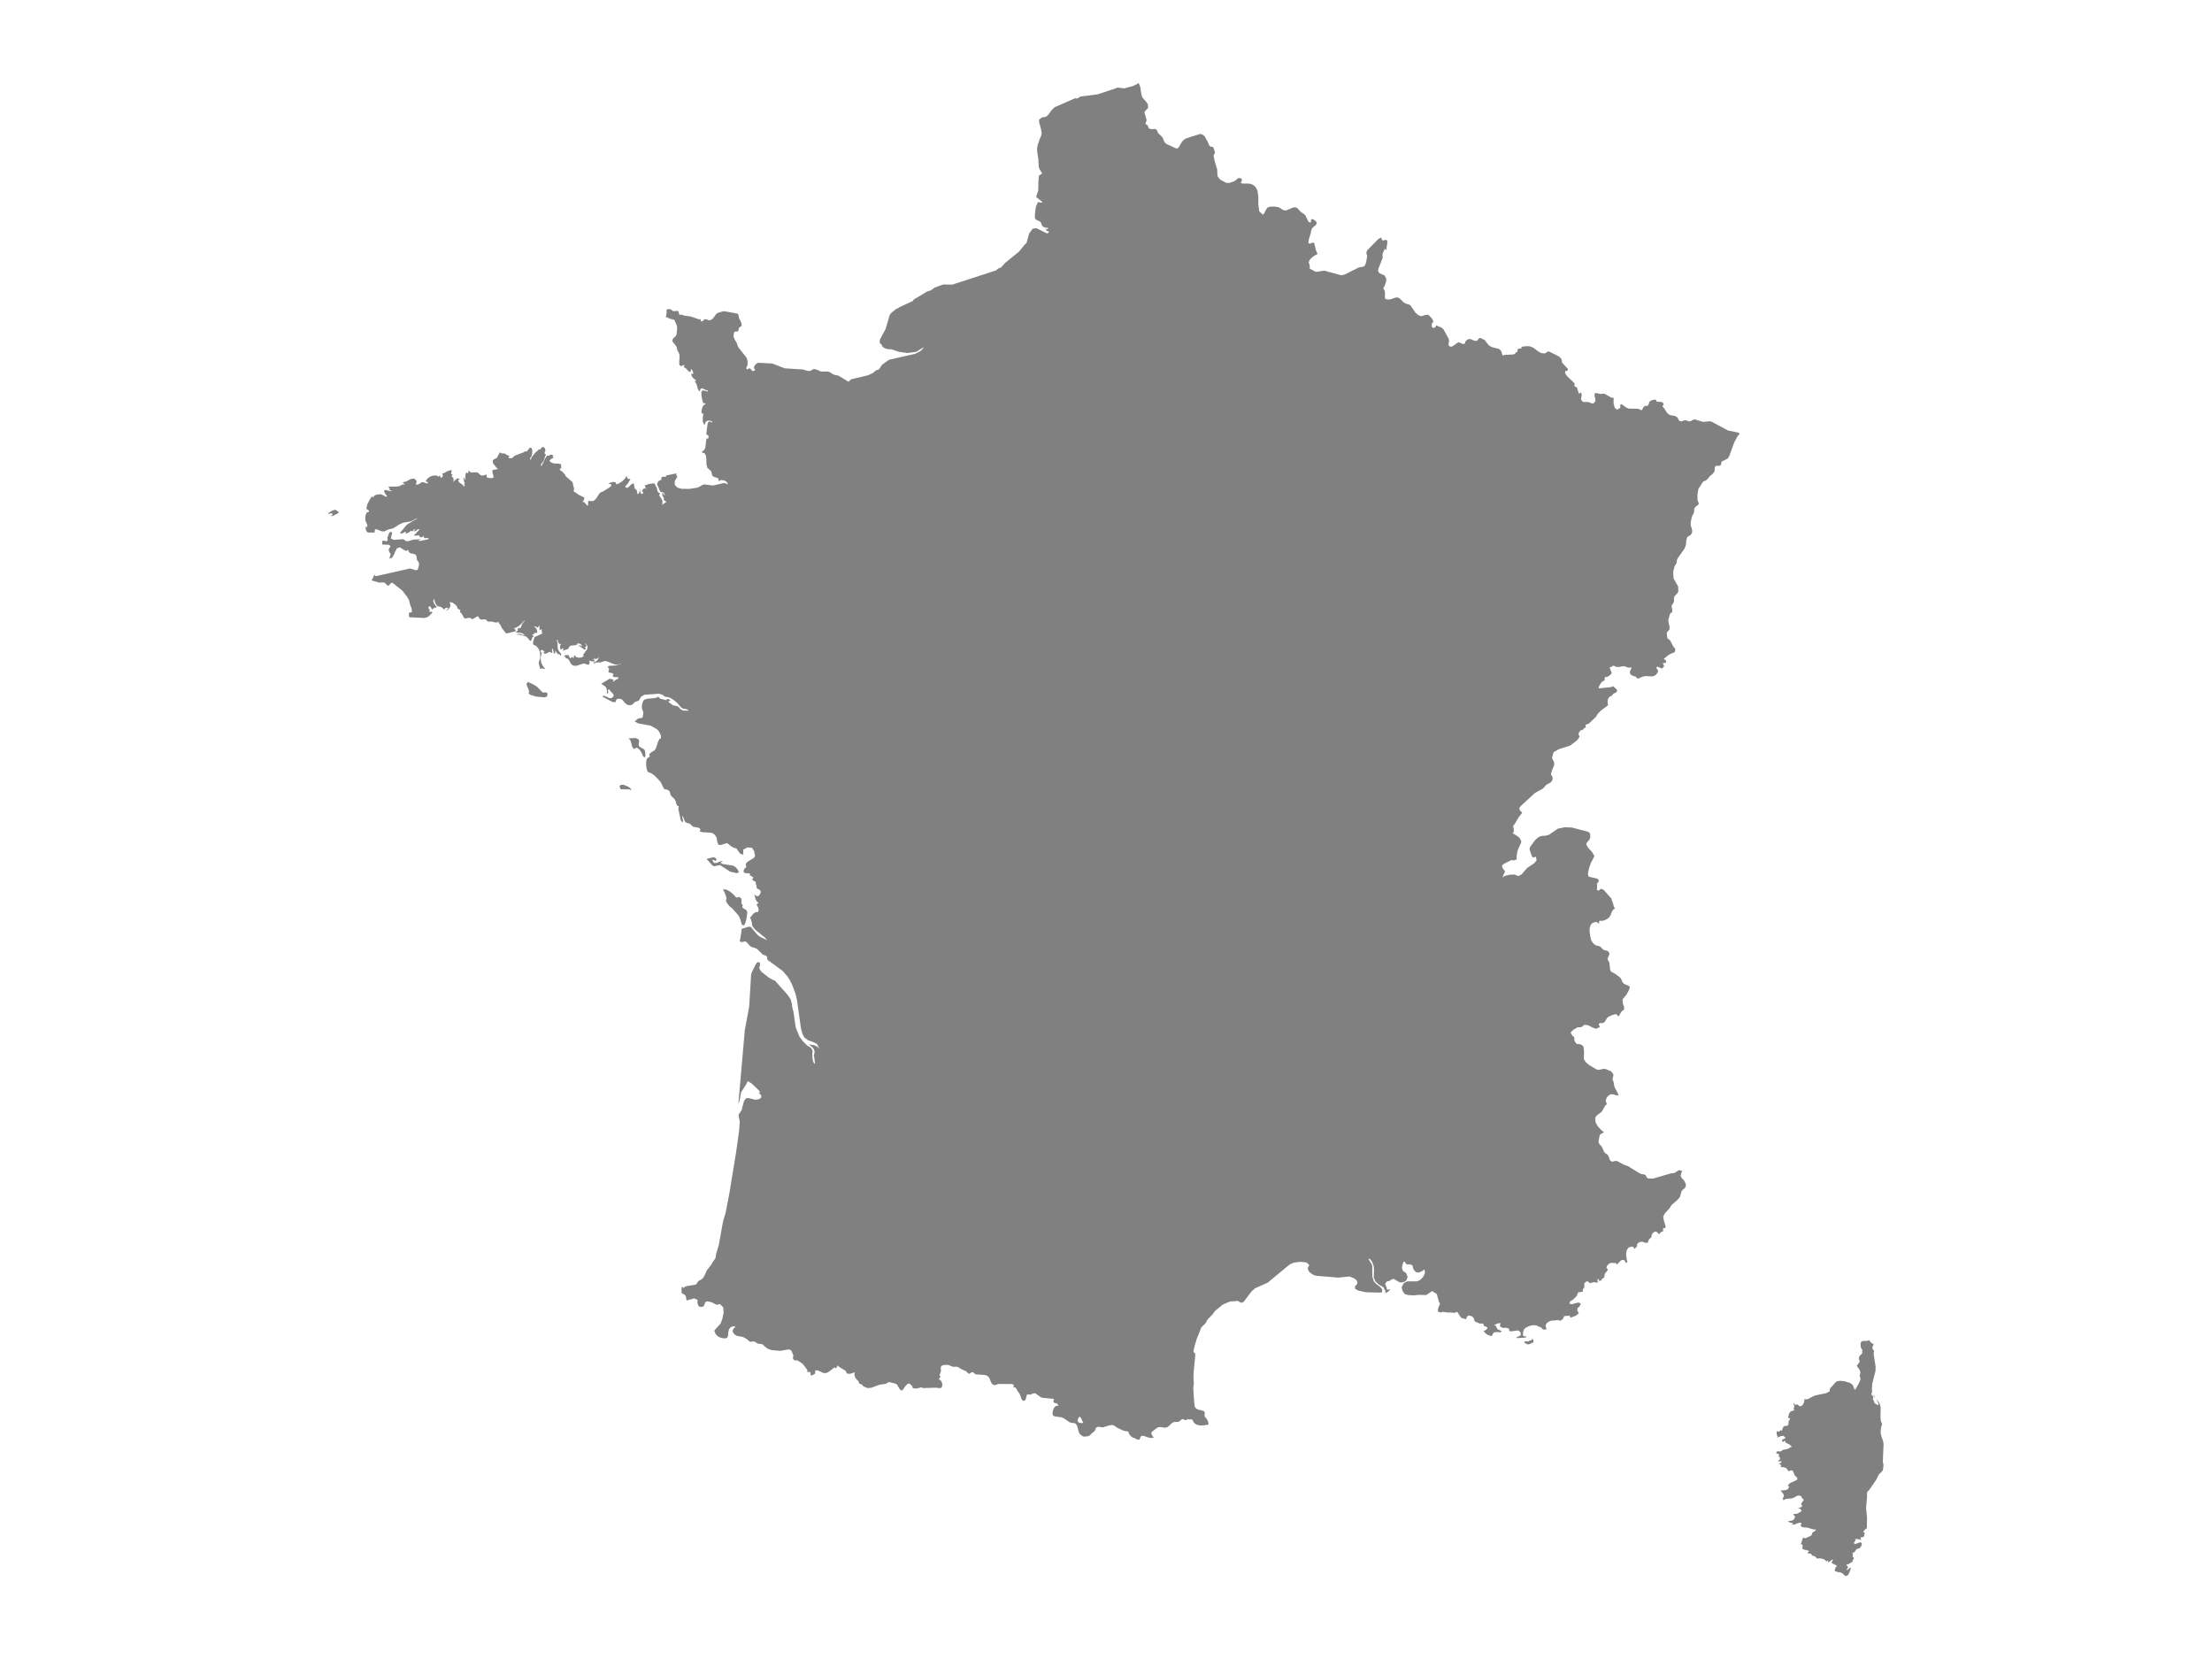 <ns0:svg xmlns:ns0="http://www.w3.org/2000/svg" version="1.1" x="0px" y="0px" viewBox="0 0 800 600" style="enable-background:new 0 0 800 600;" xml:space="preserve">
<ns0:style type="text/css">
	.st0{fill:#808080;}
	.st1{font-family:'Roboto-Regular';}
	.st2{font-size:14px;}
</ns0:style>
<ns0:g id="France">
	<ns0:path class="st0" d="M411.806,30l0.583,1.397l0.384,2.686l0.38,1.175l1.369,1.524l0.601,0.911l0.122,1.209l-0.225,0.365   l-0.883,0.885l-0.221,0.555l0.756,2.663l-0.044,0.395l-0.296,0.674l-0.04,0.279l0.122,0.207l0.463,0.238l0.174,0.197l0.328,0.767   l0.202,0.344l0.281,0.125l0.562,0.119l0.313,0.012l0.712-0.1l0.364,0.041l0.503,0.266l0.194,0.351l0.119,0.41l0.253,0.453   l1.425,1.367l0.217,0.4l0.514,1.223l0.202,0.372l0.708,0.597l3.063,1.407l0.174,0.08l0.597,0.128l0.506-0.39l1.152-2.003   l0.696-0.753l0.882-0.553l2.005-0.631l3.043-0.958l0.993,0.304l0.649,0.616l0.636,1.147l0.531,0.957l0.471,1.15l0.304,0.356   l0.538,0.075l0.514,0.169l0.305,0.559l0.435,1.439l-0.534,1.008l0.309,1.747l1.013,3.394l0.059,1.921l0.198,0.685l0.601,0.775   l0.503,0.398l1.674,0.874l0.668,0.19l0.93-0.112l1.677-0.613l0.519-0.401l0.38-0.383l0.391-0.258l0.546-0.043l0.55,0.168   l0.249,0.314l-0.059,0.485l-0.372,0.669l0.475,0.354l2.473,0.016l0.866,0.183l0.839,0.42l0.759,0.73l0.621,1.134l0.324,2.322   l0.004,2.801l0.336,2.452l1.346,1.264l0.15-0.387l0.055-0.034l0.063,0.055l0.174-0.12l0.103-0.18l0.166-0.499l0.688-1.174   l0.309-0.354l0.518-0.192l1.67-0.127l1.59,0.195l0.791,0.403l0.657,0.462l0.685,0.329l0.866-0.009l2.433-1.029l0.811-0.087   l0.744,0.357l1.27,1.413l0.815,0.474l0.791,0.71l1.049,2.256l0.704,0.331l0.281-0.278l-0.048-0.411l0.02-0.384l0.478-0.204   l0.345,0.124l0.514,0.325l0.475,0.418l0.234,0.39l-0.091,0.624l-0.376,0.433l-0.902,0.708l-0.407,0.584l-0.174,0.489l-0.206,1.088   l-0.736,2.396l-0.091,1.08l0.542,0.275l0.763-0.349l0.411-0.065l0.38,0.195l0.645,2.575l0.229,0.561l0.265,0.475l-0.012,0.391   l-0.918,0.459l-0.886,0.635l-0.701,0.656l-0.277,0.341l-0.194,0.447l-0.158,0.702l0.182,0.077l0.21,0.911l0.047,0.874l-0.277-0.026   l-0.027-0.002l2.144,1.159l0.514,0.148l0.568-0.083l2.36-0.342l5.744,1.582l0.285,0.078l1.136-0.2l5.337-2.654l1.595-0.256   l0.416-0.274l0.352-0.68l0.269-0.945l0.293-1.903l-0.04-0.41l-0.142-0.299l-0.091-0.358l0.103-0.589l0.221-0.469l4.083-4.147   l1.033-0.475l0.174,0.889l0.431,0.182l1.198-0.25l0.353,0.466l-0.052,1.046l-0.206,1.234l-0.087,1.045l-0.411-0.45l-0.233,0.055   l-0.72,1.587l-0.044,0.539l0.06,0.496l-0.036,0.638l-1.472,3.678l-0.166,0.95l0.511,0.833l1.812,0.747l0.597,1.094l0.068,0.774   l-0.099,0.513l-0.194,0.497l-0.206,0.728l-0.126,0.31l-0.34,0.399l-0.071,0.362l0.079,0.298l0.375,0.623l0.095,0.353l-0.008,2.22   l0.345,0.45l1.001,0.144l0.858-0.138l1.662-0.589l0.703-0.035l0.1-0.005l0.693,0.386l1.424,1.413l0.763,0.435l1.365,0.395   l0.455,0.438l1.63,2.369l0.57,0.554l0.696,0.52l0.882,0.26l1.729-0.483l0.827-0.021l0.799,0.795l0.74,0.911l0.265,0.886   l-0.174,0.214l-0.309,0.198l-0.119,0.837l0.091,0.543l0.186,0.232l0.637,0.125l0.273-0.085l0.201-0.299l0.162-0.324l0.142-0.158   l0.237,0.04l0.435,0.262l1.187,0.437l0.295,0.265l0.417,0.376l1.844,3.346l0.158,0.54l-0.008,0.616l-0.122,0.554l-0.04,0.527   l0.237,0.524l0.826,0.219l0.993-0.582l0.962-0.758l0.72-0.323l1.199,0.561l0.328,0.088l0.566-0.076l0.127-0.237l0.087-0.424   l0.455-0.625l0.954-0.487l0.862,0.198l0.823,0.409l0.827,0.143l0.475-0.208l0.494-0.655l0.412-0.219l0.411,0.061l0.839,0.519   l0.447,0.11l1.203,1.606l0.669,0.627l0.962,0.453l2.429,0.582l0.72,0.728l0.526,1.686l0.665-0.222l3.264-0.198l0.562-0.21   l0.372-0.566l0.463-0.176l0.087-0.316l-0.004-0.378l0.202-0.359l0.273-0.11l1.08-0.1l-0.25-0.542l2.2-0.243l1.088,0.116l1.049,0.42   l0.067,0.051l1.824,1.369l1.017,0.56l0.765,0.081l0.327,0.035l0.408-0.079l0.728-0.502l0.312-0.122l0.424,0.073l3.513,1.761   l0.657,0.636l0.237,0.489l0.103,0.487l0.008,0.328l-0.075,0.024l0.265,0.392l1.859,1.981l0.13,0.352l-0.166,0.474l-0.681,0.033   l-0.209,0.537l0.241,0.683l0.641,0.78l2.546,2.463l0.059,0.248l-0.079,0.595l0.044,0.236l0.206,0.161l0.53,0.191l0.162,0.169   l0.301,1.088l0.123,0.246l0.043,0.13l0.076,0.46l0.103,0.209l0.17-0.018l0.514-0.339l0.155-0.003l0.241,0.929l-0.194,0.742   l-0.107,0.717l0.491,0.82l0.452,0.194l1.705,0.015l1.492,0.554l0.487-0.112l0.66-0.88l-0.146-0.971l-0.289-0.948l0.222-0.814   l0.384-0.094l1.598,0.366l1.116-0.109l0.424,0.063l2.389,1.356l0.827,0.043l-0.02,2.066l0.443,1.606l0.843,0.665l1.175-0.743   l0.059-0.296l-0.122-0.306l-0.032-0.323l0.348-0.345l0.209,0.027l1.464,1.068l0.601,0.314l0.602,0.206l3.299,0.03l1.029,0.484   l0.242,0.036l0.225-0.232l0.404-0.825l0.242-0.293l0.34-0.118l0.783-0.1l0.289-0.136l0.194-0.324l0.277-0.85l0.178-0.29   l0.637-0.363l0.155-0.047l0.743-0.225l0.744,0.063l0.166,0.654l1.654,0.112l0.693,0.254l0.253,0.847l-0.285,0.184l-0.095,0.133   l-0.068,0.194l0.538,0.562l0.867,1.411l0.503,0.637l0.835,0.532l1.674,0.293l0.851,0.444l0.281,0.351l0.372,0.757l0.356,0.305   l0.382,0.087l0.148,0.034l0.459-0.118l0.447-0.193l0.483-0.103l0.424,0.072l0.811,0.29l0.368,0.055l0.467-0.121l0.898-0.492   l0.423-0.114l3.185,0.926l2.18-0.229l0.693,0.079l6.068,3.248l3.763,0.784l0.443,0.419l-0.016,0.018l-0.787,0.906l-1.195,2.27   l-1.737,4.796l-0.475,0.802l-0.234,0.201l-1.404,0.757l-0.337,0.015l-0.083,0.144l-0.178,0.171l-0.178,0.309l-0.083,0.547   l-0.083,0.321l-0.218,0.189l-0.293,0.102l-1.076,0.018l-0.435,0.144l-0.202,0.519l-0.047,1.106l-0.17,0.459l-0.412,0.552   l-0.506,0.494l-0.455,0.297l-1.049,1.259l-0.585,0.509l-0.633,0.206l-0.447,0.318l-1.615,2.529l-0.324,1.89l-0.004,2.012   l0.451,1.228v0.397l-0.957,0.758l-0.459,0.472l-0.198,0.524l-0.079,1.1l-0.194,0.561l-0.249,0.373l-0.265,0.547l-0.194,0.657   l-0.281,1.523l-0.044,0.757l0.123,0.694l0.249,0.735l0.194,0.769l-0.048,0.805l-0.526,0.846l-0.704,0.384l-0.617,0.507   l-0.265,1.209l-0.079,1.168l-0.242,0.974l-0.403,0.835l-2.421,3.4l-0.253,0.701l-0.076,0.828l-0.194,0.45l-0.261,0.347   l-0.277,0.513l-0.257,0.874l-0.242,1.119l0.119,2.364l1.654,2.923l0.083,1.785l-0.364,0.688l-1.021,1.085l-0.206,0.763l0.048,0.929   l-0.071,0.255l-0.242,0.573l-0.154,0.282l-0.253,0.246l-0.115,0.248l-0.043,0.239l0.019,0.145l0.032,0.144l-0.008,0.254   l0.198,1.061l-0.083,0.638l-0.519,0.284l-0.214,0.274l-0.546,1.847l-0.103,0.791l0.475,1.994l-0.019,0.93l-0.226,0.376   l-0.633,0.676l-0.135,0.341l0.107,1.224l0.122,0.613l0.15,0.261l0.566,0.297l0.518,0.725l0.863,1.729l0.229,0.287l0.246,0.214   l0.201,0.296l0.083,0.542l-0.091,0.204l-0.156,0.579l-0.021,0.008l-1.346,0.51l-0.918,0.513l-0.21,0.172l-1.46,1.2l0.091,0.038   l0.637,0.489l0.131-0.003l0.011,0.567l-0.166,0.324l-0.309,0.102l-0.396-0.085l-0.221,0.12l-0.052,0.179l0.083,0.228l0.273,0.385   l0.034,0.12l0.005,0.021l-0.004,0.148l-0.052,0.161l-0.067,0.095l-0.585,0.53l-0.495-0.074l-0.326-0.208l-0.173-0.111l-0.593-0.208   l-0.447,0.131l0.004,0.348l0.194,0.35l0.127,0.138l0.186,0.265l0.063,0.319l-0.122,0.53l-0.212,0.277l-0.544,0.714l-0.694,0.28   l-0.37,0.15l-1.593-0.068l-1.066-0.046l-1.013,0.214l-1.448,0.631l-0.257,0.053l-0.297-0.126l-0.154-0.204l-0.107-0.203   l-0.158-0.127l-1.123-0.354l-0.831-0.5l-0.217-0.924l0.696-1.607l-1.041,0.105l-0.439-0.071l-0.071-0.012l-0.498-0.288   l-0.902-0.189l-1.907,0.334l-0.993-0.145l-0.348-0.268l-0.348-0.089l-0.344,0.089l-0.34,0.268l-0.713,0.218l0.095,0.631   l0.396,0.783l0.186,0.674l-0.288,0.477l-0.57,0.487l-0.621,0.36l-1.005,0.225l-0.06,1.067l-0.985,0.582l-0.566,0.743l-0.475,0.883   l-0.19,0.723l4.554-0.45l0.704-0.34l0.57,0.466l0.574,0.523l0.399,0.574l-0.296,0.62l-0.36,0.231l-0.391,0.108l-0.4,0.235   l-0.558,0.757l-0.206,0.082l-0.349,0.044l-0.72,0.744l-0.245,1.158l0.155,1.399l-2.599,1.912l-1.112,1.149l-0.728,1.204   l-0.084,0.079l-2.423,2.249l-1.147,0.401l0.048,0.962l-0.55,0.285l-0.142,0.099l-0.142,0.357l-0.962,0.346l-0.36,0.356   l-0.514,0.893l0.459,1.042l-0.875,1.267l-2.554,1.951l-4.118,1.299l-1.856,1.078l-0.57,1.967l0.158,0.507l0.511,0.975l0.122,0.62   l-0.063,0.775l-0.14,0.35l-0.074,0.185l-0.265,0.481l-0.602,1.82l-0.055,0.271l0.107,0.315l0.202,0.274l0.285,0.315l0.016,0.943   l-0.147,0.463l-0.432,0.543l-0.403,0.302l-1.27,0.676l-1.009,1.141l-0.38,0.321l-2.742,1.51L550,291.511l-0.514,0.676l0.119,0.734   l0.926,1.038l-1.353,1.714l-1.334,2.293l-0.435,0.471l-0.15,0.338v0.285l0.083,0.261l0.091,0.229l0.027,0.171v0.424l0.079,0.376   l-0.071,0.366l-0.439,0.422l0.183,0.113l1.882,1.159l0.562,0.608l0.467,0.84l0.052,0.613l-0.681,1.529l-0.557,1.25l-0.127,0.433   l-0.273,1.568l-0.02,0.598l0.036,0.512l-0.166,0.369l-0.843,0.263l-0.221,0.026l-0.23-0.029l-0.301-0.097l-0.071-0.006   l-0.063,0.006l-0.063,0.02l-2.295,1.127l-0.934,0.595l-0.142,0.666l0.4,0.758l0.676,0.851l-0.119,0.474l-0.293,0.557l-0.51,1.199   l0.921-0.551l1.737-0.414l1.745-0.068l1.302,0.582l1.242-0.64l1.954-2.294l2.449-1.626l0.989-1.05l-0.198-1.276l-0.269-0.117   l-0.641,0.295l-0.4-0.209l-0.162-0.234l-0.368-0.916l-0.02-0.223l-0.352-0.942l-0.158-0.553l0.206-0.757l0.807-1.1l1.092-1.447   l1.242-1.08l1.179-0.383l1.258-0.058l1.242-0.319l3.264-2.244l2.453-0.488l2.552,0.082l5.703,1.48l0.576,0.286l0.357,0.552   l0.04,0.508l0.043,0.545l-0.273,0.929l-1.008,1.187l-0.206,0.641l0.732,1.266l1.357,1.445l0.87,1.503l-1.357,2.646l-0.665,1.98   l-0.352,1.894l0.332,0.928l3.046,0.674l0.585,0.568l-0.04,0.422l-0.269,0.422l-0.309,0.377l-0.174,0.285l0.107-0.054l0.067,0.547   l0.012,0.576l-0.055,0.054l0.016,0.427l-0.079,0.231l0.024,0.171l0.336,0.256l0.364,0.051l0.293-0.222l0.273-0.282l0.32-0.131   l0.871,0.385l2.592,2.935l0.186,0.125l0.139,0.587l0.439,1.144l0.269,1.007l0.206,0.554l0.265,0.444l-0.55,0.262l-0.403,0.506   l-0.308,0.662l-0.241,0.742l-0.523,0.881l-0.771,0.657l-0.867,0.443l-0.815,0.241l-0.946-0.008l-0.265,0.04l-0.028,0.282   l-0.04,0.38l-0.04,0.247l-0.238,0.076l-0.225-0.361l-0.252-0.152l-0.331-0.133l-1.039,0.315l-0.59,0.355l-0.487,0.809l-0.206,0.902   l-0.027,0.979l0.103,0.981l0.431,2.273l0.772,1.167l1.033,0.774l1.001,0.204l0.511,0.192l0.87,0.866l0.511,0.391l1.242,0.317   l0.47,0.331l0.234,0.814l-0.091,0.311l-0.439,0.962l-0.103,0.455l0.075,0.441l0.419,0.645l0.15,0.407l0.21,2.26l0.289,0.794   l1.749,0.982l1.666,1.262l0.128,0.204l0.247,0.393l0.265,0.68l0.309,0.612l0.51,0.389l1.638,0.719l0.296,0.228l-0.04,0.679   l-0.34,0.831l-0.791,1.425l-1.239,1.483l-0.198,0.321l0.194,1.578l0.411,1.091v0.854l-1.041,0.877l-0.728,1.334l-0.257,0.264   l-0.202-0.073l-0.479-0.584l-0.304-0.132l-1.349,0.374l-1.369,0.626l-0.495,0.474l-0.665,1.168l-0.562,0.511l-0.348,0.084   l-0.894,0.012l-0.301,0.134l-0.202,0.46l0.178,0.295l0.222,0.25l-0.075,0.337l-1.246,0.603l-1.377-0.488l-1.404-0.763l-1.341-0.228   l-0.288,0.149l-0.689,0.536l-0.332,0.19l-0.3,0.051l-0.692-0.025l-0.34,0.061l-1.327,0.766l-0.127,0.107l-0.565,0.476l-0.455,0.614   l0.673,1.031l0.623,0.54l0.06,0.381l-0.044,0.434l0.103,0.491l0.459,0.798l0.403,0.347l1.341,0.126l1.005,0.733l0.246,1.553   l-0.075,3.027l0.669,1.131l1.254,1.089l2.639,1.543l0.724,0.184l1.887-0.38l0.665,0.056l1.919,0.792l0.688,0.756l0.158,0.271   l0.083,0.318l-0.012,0.164l-0.036,0.145l0.004,0.259l-0.071,0.039l-0.19,0.85l-0.028,0.07l0.435,1.167l0.206,1.332l0.147,0.46   l1.163,2.208l0.221,0.701l-0.685,0.014l-1.38-0.412l-0.704,0.005l-0.879,0.484l-0.704,0.87l-0.273,1.093l0.431,1.142l-0.534,0.404   l-1.313,2.286l-1.951,1.502l-0.408,0.722l0.119,1.67l0.859,1.503l1.163,1.231l1.001,0.839l-1.286,0.712l-0.269,0.463l-0.321,1.672   l-0.095,0.321l-0.008,0.271l0.142,0.492l0.158,0.243l0.843,0.993l0.301,0.525l0.451,1.086l0.214,0.404l0.345,0.362l0.759,0.55   l0.352,0.414l0.242,0.525l0.127,0.5l0.174,0.467l0.36,0.411l0.51,0.21l0.455-0.075l0.459-0.155l0.514-0.044l0.482,0.141   l2.251,1.204l1.535,0.563l4.071,2.518l0.72,0.306l0.997,0.168l0.503,0.196l0.265,0.389l0.206,0.444l0.36,0.352l0.368,0.086   l1.539,0.038l6.659-1.927l1.104-0.088l1.574-1.034l1.183,0.215l-0.526,1.735l0.467,0.992l0.847,0.851l0.449,0.97l0.152,0.327   l-0.075,0.923l-0.427,0.573l-0.554,0.427l-0.419,0.473l-0.245,0.649l-0.316,1.194l-0.296,0.613l-0.855,0.954l-1.979,1.676   l-0.771,1.239l-1.658,1.835l-0.598,1.101l0.186,1.343l0.749,2.546l-0.505,0.358l-0.162,0.004l-0.159-0.024l-0.165,0.071   l-0.025,0.194l0.059,0.673l-0.034,0.186l-0.306,0.155l-0.221-0.021l-0.318,0.265l-0.321,0.385l-0.326,0.343l-0.429-0.641   l-0.738-0.427l-0.744,0.298l-0.57,0.639l-0.206,0.62l-0.058,0.604l-0.481,0.373l-0.417,0.416l-0.162,0.504l-0.288,0.629   l-0.441,0.062l-0.693-0.129l-0.791-0.298l-0.879,0.089l-0.598,0.358l-0.504,0.565l0.127,0.567l-0.689,0.783l-0.384,0.228   l-0.273-0.664l-0.728-0.169l-0.5,0.214l-0.497,0.068l-0.283,0.493l-0.293,0.226l-0.134,0.387l-0.264,1.482l0.227,1.428l0.019,0.278   l0.14,0.586l0.102,0.446l-0.513,0.33l-0.481-0.886l-0.33-0.198l-0.608-0.02l-0.665,0.416l-0.495,0.577l-0.499,0.408l-0.301,0.311   l-0.251-0.614l-0.619,0.042l-0.79-0.096l-0.698,0.104l-0.517,0.361l-0.646,0.679l-0.165,0.781l0.332,0.242l-0.022,0.026   l0.184,0.147l0.019,0.238l-1.118,1.442l-0.181,1.253l-0.847,0.581l-0.162,0.547l-0.878,0.081l-0.054-0.314l-0.119-0.179   l-0.138-0.206l-0.19,0.168l-0.072,0.393l0.155,0.678l-0.515,0.173l-0.453-0.17l-0.612-0.014l-1.371,0.392l-0.386-0.517   l-0.608-0.223l-0.405,0.252l-0.587,0.53l0.064,1.358l-0.576,0.8l0.002,0.858l-0.915,0.117l-0.741,0.105l-0.327,0.694l-0.181,0.572   l-0.355,0.39l-1.049,1l-1.048,0.626l-0.243,0.795l0.795,0.242l2.323-0.626l0.805,0.17l0.178,0.395l-0.483,0.915l-0.652,0.447   l-0.113,0.959l0.251,0.404l0.299,0.634l-0.742,0.585l-0.766,0.45l-0.43,0.103l-0.738,0.34l-0.399-0.083l-0.153-0.256l-0.084-0.413   l-0.459,0.176l-0.672-0.004l-0.911,0.118l-0.134,0.507l-0.372,0.629l-0.805,0.503l-1.015-0.267l-1.066,0.176l-1.122,0.02   l-0.778,0.284l-0.885,0.57l-0.477,0.915l0.145,0.688l0.21,0.77l-1.267,0.004l-0.512-0.48l-0.122-0.224l-0.746-0.274l-0.989-0.485   l-1.03-0.116l-1.293,0.227l-1.014,0.408l-0.556,0.31l-0.602,0.537l-0.374,1.082l-0.015,1.25l0.711,0.303l0.539-0.164l-0.204,0.499   l-0.981,0.113l-2.173,0.131l-0.351-0.188l0.556-0.31l0.621-0.229l0.491-0.393l-0.114-0.981l-0.744-0.679l-0.678,0.074l-1.815,0.246   l-0.671,0.001l-0.401-1.088l-0.949-0.178l-1.266,0.009l-0.94-0.599l0.094-0.307l0.065-0.506l0.103-0.258l-0.629-0.018l-0.61,0.16   l-1.115,0.57l0.645,0.262l0.55,1.165l0.637,0.294l0.924,0.399l-0.425,0.475l-0.884-0.096l-1.12,0.027l-0.483,0.18l-0.717,1.256   l-1.441-0.452l-1.1-0.863l-0.32-0.481l0.805-0.512l0.582-0.535l-0.254-0.4l-0.417-0.268l-0.657-0.144l-0.098-0.458l-0.18-0.392   l-0.597-0.061l-0.748-0.004l-1.711-0.777l-0.33-1.153l-0.527-0.579l-0.716-0.299l-0.804-0.086l-0.433,0.551l-0.401,0.856   l-0.925-0.396l-0.595-0.061l-0.526-0.652l-0.449-0.645l-0.36-0.71l-0.493-0.275l-0.406,0.257l-0.389,0.109l-1.697-0.15   l-0.769,0.046l-1.157-0.192l-0.544-0.055l-0.955,0.235l-0.894-0.422l0.138-0.929l0.122-0.537l0.271-0.534l0.318-0.864l-0.452-0.522   l-0.052-0.617l-0.159-0.308l-0.495-1.913l-1.711-1.115l-2.139,1.444l-2.873-0.067l-1.457,0.187l-2.312-0.119l-1.178-0.393   l-0.769-1.181l-0.32-1.248l0.787-1.459l1.187-0.671h3.408l1.059-0.328l0.729-0.592l0.791-0.965l0.489-1.184l-0.134-1.25   l-1.119,0.741l-1.075,0.393l-0.978-0.174l-0.825-0.96l-0.265-0.812l-0.025-0.451l-0.197-0.271l-0.794-0.27l-0.29-0.039   l-0.907,0.039l-0.159-0.174l-0.545-0.755l-0.237-0.15l-0.262,0.337l-0.246,0.71l-0.187,0.722l-0.065,0.393l0.205,0.998l0.346,0.436   l0.464,0.257l0.554,0.468l0.458,1.322l-0.427,1.18l-0.901,0.648l-1.115,0.12l-0.589-0.124l-2.09-1.216l-0.969,0.448l-0.405,0.331   l-0.935,0.206l-0.374,0.328l-0.311,0.727l0.181,0.276l0.379,0.963l0.102,0.673l1.281-0.097l-0.912,0.852l-0.82,0.473l-0.189-0.903   l-0.673-1.214l-1.588-0.903l-1.299-1.224l-0.589-1.39l0.096-3.095l-0.096-0.902l-0.24-0.793l-0.396-0.914l-0.533-0.778l-0.663-0.4   v0.327l1.14,1.822l0.168,0.554v3.783l0.527,1.774l1.041,1.087l1.162,0.836l0.879,0.995l-0.105,1.095l-1.112,0.06l-4.798-0.122   l-2.815-0.65l-0.998-0.59l-0.029-0.887l0.772-0.859l0.09-0.666l-0.324-0.694l-0.934-0.696l-1.614-0.661l-3.966,0.425l-7.791-0.641   l-0.928-0.204l-0.816-0.408l-1.053-0.82l-0.598-1.237l0.598-1.177l-0.062-0.183l-0.991-0.825l-2.215-0.226l-2.165,0.279   l-1.452,0.576l-0.523,0.391l-7.632,6.314l-4.508,1.998l-1.243,1.054l-2.922,3.884l-0.804,0.355l-1.529-0.76l-0.919,0.173   l-1.645,0.082l-2.592,1.095l-2.81,2.294l-0.642,0.797l-0.252,0.474l-0.523,0.451l-0.436,0.523l-0.657,0.6l-0.489,0.673   l-0.439,0.899l-0.707,0.747l-0.841,0.772l-0.377,0.971l-0.311,0.797l-0.384,0.973l-0.598,1.419l-0.274,0.971l-0.274,0.82   l-0.38,1.493l-0.274,1.119l0.109,0.521l0.492,0.298l0.053,1.044l-0.327,3.129l-0.271,2.977l-0.056,2.081l0.165,1.338l-0.218,2.156   l0.162,2.819l0.165,2.152l0.218,1.705l0.545,0.666l0.819,0.369l1.038,0.225l0.872,0.296l0.327,0.518v0.593l-0.109,0.592   l0.275,0.517l0.383,0.37l0.598,0.963l0.218,1.11l-0.022,0.187l-1.652,0.287l-1.001,0.049l-0.977-0.113l-0.788-0.251l-0.459-0.292   l-0.372-0.396l-0.301-0.485l-0.245-0.573l-0.253-0.072l-1.12-0.029l-0.408-0.088l-0.652,0.432l-1.238-0.479l-1.258,0.984   l-0.641,0.108l-0.657-0.023l-0.617,0.066l-0.613,0.366l-1.155,1.128l-0.613,0.391l-0.799,0.127l-1.5-0.232l-0.783,0.059   l-0.676,0.348l-1.615,1.281l-0.304,0.447l0.348,0.99l0.475,0.537l0.016,0.225l-1.025,0.058l-0.842-0.159l-1.761-0.605l-0.74,0.02   l-0.296,0.273l-0.321,0.839l-0.257,0.253l-0.4,0.012l-0.427-0.144l-0.775-0.442l-0.708-0.189l-0.739-0.587l-0.601-0.807   l-0.281-0.837l-0.609-0.03l-1.191-0.262l-2.227-1.051l-0.46-0.382l-1.068-0.604l-1.203,0.13l-2.366,0.743l-1.808-0.229   l-0.609,0.291l-0.182,0.27l-0.289,0.765l-0.182,0.301l-0.914,0.703l-0.645,0.692l-0.443,0.288l-0.629,0.161l-0.997,0.113   l-0.518-0.083l-0.471-0.304l-0.752-0.657l-0.364-0.8l-0.503-1.94l-0.522-0.871l-0.593-0.263l-0.716-0.04l-0.898-0.211l-2.148-1.476   l-0.803-0.337l-2.377-0.329l-0.704-0.294l0.019-0.159l-0.027-0.13l-0.075-0.106l-0.115-0.075l0.139-1.296l0.424-1.079l0.7-0.682   l0.962-0.09l-0.153-0.222l-0.322-0.47l-0.89-0.276l-0.617-0.393l0.332-1.056l-4.352-0.43l-0.419-0.197l-2.077-1.428l-0.586,0.043   l-1.124,0.432l-1.21-0.063l-0.59,2.05l-0.847,0.346l-0.554-0.725l-0.645-1.784l-0.736-1.021l-0.677-1.223l-0.321-0.174l-0.36-0.02   l-0.194-0.208l0.166-0.741l-0.898-0.245l-4.716-0.015l-1.278,0.415l-0.423-0.054l-0.657-0.482l-0.392-0.718l-0.288-0.808   l-0.376-0.749l-0.677-0.61l-0.799-0.25l-3.264-0.222l-0.293-0.177l-0.633-0.52l-0.324-0.125l-0.392,0.128l-0.36,0.294l-0.364,0.191   l-0.411-0.172l-0.609-0.608l-0.332-0.256l-1.136-0.445l-1.654-0.984l-0.657-0.116l-0.744,0.073l-0.669-0.147l-1.321-0.523   l-0.673-0.068l-1.049,0.077l-0.882,0.349l-0.182,0.75l0.083,1.115l-0.538,1.461l0.423,0.589l-0.285,0.225l-0.142,0.221   l-0.233,0.524l0.542,0.195l0.459,0.581l0.261,0.789l-0.04,0.839l-0.076,0.128l-0.256,0.428l-0.502,0.183l-1.357-0.183l-4.772,0.14   l-0.635-0.268l-1.46,0.387l-0.747,0.04l-0.766-0.15l-0.187-0.18l-0.027-0.214l0.013-0.217l-0.084-0.17l-1.058-0.906l-0.694,0.25   l-0.679,0.685l-1.074,1.523l-0.569,0.083l-0.596-0.713l-0.821-1.458l-0.611-0.304l-2.038-0.534l-0.621,0.097l-0.718,0.489   l-2.348,0.351l-2.954,1.091l-1.325,0.124l-1.511-0.601l-0.222-0.23l-0.178-0.262l-0.264-0.237l-0.488-0.14l-0.404-0.182   l-0.107-0.337l-0.049-0.368l-0.234-0.288l-0.631-0.522l-0.462-0.772l-0.223-0.901l0.085-0.906l-0.689,0.293l-1.108,0.306   l-1.026-0.122l-0.455-0.971l-2.225-1.356l-0.087-0.053l-0.588-0.557l-0.209,0.518l-0.265,0.397l-0.299,0.116l-0.332-0.34   l-1.84,1.458l-0.926,0.556l-1.169,0.091l-2.065-0.969l-0.976-0.027l-0.067,1.241l-0.337,0.115l-0.641,0.442l-0.301,0.047   l-0.37-0.245l0.006-0.311l0.054-0.338l-0.222-0.315l-0.168-0.052h-0.621l-0.253-0.117l0.008-0.195l0.073-0.226l-0.055-0.223   l-1.486-2.002l-0.681-0.572l-1.313-0.819l-0.388-0.065l-0.374,0.055l-0.376-0.047l-0.389-0.38l-0.214-0.477l0.041-0.281l0.128-0.24   l0.02-0.366l-0.158-0.409l-0.56-1.452l-1.025-0.354l-2.951,0.534l-3.051-0.253l-1.464-0.478l-1.334-1.004l-0.467-0.548   l-0.635-0.184l-1.325-0.166l-0.287-0.241l-0.633-0.405l-0.332-0.131l-1.436,0.133l-1.248-1.024l-1.316-0.732l-2.22-0.396   l-0.72-0.439l-0.647-0.749l-0.172-0.701l0.31-0.687l0.801-0.692l-0.864-0.23l-0.859,0.326l-0.659,0.748l-0.265,1.05l-0.092,1.373   l-0.327,0.708l-0.651,0.215l-1.049-0.089l-0.937-0.252l-0.847-0.49l-0.694-0.789l-0.481-1.136l0.315-0.443l1.576-1.705l0.485-0.655   l0.584-1.659l0.416-2.092l-0.147-1.922l-1.1-1.14l-0.459-0.005l-0.423,0.152l-0.425,0.075l-1.596-0.84l-1.191-0.357l-0.759-0.027   l-0.572,0.349l-0.303,0.898l-0.217,0.461l-0.418,0.242l-0.483,0.062l-0.413-0.062l-0.467-0.216l-0.19-0.24l-0.279-0.899   l-0.063-0.461l0.107-0.321l0.005-0.248l-0.377-0.272l-0.726-0.348l-0.351-0.041l-0.777,0.332l-0.823,0.11l-0.449,0.222   l-0.413,0.069l-0.091-0.2l-0.103-0.226l-0.128-1.024l-0.477-0.651l-1.098-0.537l-0.01-0.642l0.027-1.109l0.091-0.613l0.103,0.075   l0.024,0.017l0.584,0.427l0.288-0.393l0.702-0.296l3.392-0.551l0.888-1.27l0.855-0.463l0.716-0.525l0.334-0.455l0.829-1.635   l0.165-0.592l0.335-0.421l1.506-1.968l0.293-0.606l1.128-1.582l0.262-1.663l0.922-3.011l1.57-8.686l0.91-3.039l1.342-6.891   l2.47-15.102l1.05-7.511l0.262-3.331l-0.094-0.789l-0.327-1.521l0.04-0.456l1.013-1.478l0.149-0.341l0.103-0.65l0.685-2.469   l0.757-0.946l0.96-0.038l2.344,0.583l1.347-0.204l0.776-0.554l0.012-0.82l-0.947-0.999h0.523l-0.375-0.769l-2.892-2.73   l-0.416-0.178l-0.179-0.108l-0.162-0.167l-0.181-0.119l-0.263,0.024l-0.164,0.164l-0.075,0.233l-0.05,0.215l-0.09,0.092   l-0.248,0.505l-1.724,2.64l-0.433,2.375l-0.34,1.296l-0.251,0.604l2.332-26.653l1.592-8.599l0.685-11.497l0.24-0.806l1.306-2.661   l0.548-0.848l0.616-0.234l0.405,0.2l0.09,0.247l-0.02,0.411l-0.024,0.617l-0.107,0.18l-0.083,0.289v0.291l0.119,0.293l0.404,0.656   l0.335,0.425l2.564,2.006l1.615,0.913l0.594,0.184l4.635,5.18l1.072,1.598l0.447,1.643l0.098,1.085l0.508,2.025l0.713,5.039   l0.156,0.62l1.293,3.147l1.303,1.711l1.467,1.433l1.227,0.725l0.338,0.383l0.316,0.681l0.058,0.501l-0.111,0.865l0.047,1.129   l0.167,1.122l0.319,0.878l0.517,0.396l-0.153-0.746l-0.143-1.537l-0.232-0.667l0.363-1.459l-0.436-1.174l-0.85-0.872l-0.903-0.56   l1.182,0.057l0.991,0.22l0.88,0.441l0.867,0.725l-0.964-1.703l-1.523-0.758l-1.662-0.542l-1.363-1.063l-0.698-1.411l-0.486-1.72   l-1.453-10.414l-0.5-2.105l-1.276-3.434l-0.767-1.529l-0.857-1.366l-1.772-2.044l-5.425-3.96l-0.13-0.234l-0.153-1.028   l-0.243-0.234l-1.265-0.467l-2.05-2.054l-1.153-0.468l-0.722-0.151l-0.633-0.395l-0.54-0.55l-0.466-0.62l-0.711-0.544l-1.346,0.296   l-0.686-0.281l0.657-3.823l-0.007-0.704l2.545-0.784l0.748,0.033l2.439,2.892l0.436,0.29l0.457,0.433l2.682,1.254l-0.859-0.977   l-3.439-2.791l-0.991-1.188l-0.204-0.497l-0.057-0.637l-0.169-0.82l-0.254-0.796l-0.326-0.573l0.426-0.228l0.267-0.327l0.196-0.329   l0.183-0.244l0.43-0.385l0.593-0.365l0.355-0.052l0.307,0.068l0.245-0.13l0.16-0.638l-0.048-0.571l-0.226-0.571l-0.275-0.477   l-0.24-0.296l0.212-0.175l0.384-0.421l0.193-0.153l-0.627-0.421l-0.422-0.739l-0.542-1.817l0.803,0.561l0.642,0.04l0.508-0.458   l0.422-0.931v-0.339l-0.161-0.247l-0.218-0.256l-0.253-0.202l-0.729-0.274l-0.135-0.449l-0.038-0.557l-0.279-0.75l0.013-0.516   l-0.052-0.211l-0.142-0.086l-0.492-0.168l-0.131-0.092l-0.228-0.258l-0.232-0.182l0.004-0.236l0.455-0.452l-0.894-0.681   l-0.293-0.074l-0.156-0.108l0.01-0.251l0.05-0.268l-0.046-0.162l-0.205-0.043l-0.579,0.043L270,315.771l-0.346,0.024l-0.327-0.065   l-0.364-0.389l-0.042-0.463l0.245-0.54l0.38-0.468l0.357-0.243l-0.206-1.058l0.419-0.729l2.636-1.647l0.31-0.705l-0.033-0.447   l-0.173-0.471l-0.104-0.784l-0.832-1.188l-1.713-0.113l-1.42,0.858l0.043,1.749l-1.029-0.284l-0.731-0.897l-0.697-1.057   l-0.611-0.174l-0.386-0.068l-1.178-0.713l-0.866-0.753l-0.512-0.215l-2.033,0.65l-0.972-0.052l-0.416-1.183l-0.226-1.4   l-0.611-1.012l-0.882-0.619l-1.05-0.208l-2.56-0.109l-1.029-0.339l0.324-0.689l-0.623-0.597l-2.041-0.366l-1.284-1.133   l-1.084-0.295l-0.48-0.303l-0.279-0.457l-0.43-1.217L246.781,295l0.011,0.695l0.222,0.907l0.052,0.484l-0.164,0.249l-0.36-0.199   l-0.36-0.505l-0.852-4.083l0.168-0.97l-0.613-0.26l-0.303-0.623l-0.177-0.751l-0.237-0.646l-0.575-0.674l-0.589-0.511l-0.458-0.54   l-0.388-1.426l-0.508-0.411l-0.645-0.219l-0.629-0.068l-0.327-0.34l-1.134-2.325l-2.131-2.238l-1.187-0.856l-0.99-0.341   l-0.444-0.364l-0.28-0.875l-0.152-1.068l-0.046-0.959l0.095-1.212l0.26-0.575l0.982-0.716l-0.223-0.794l0.562-0.593l1.464-0.91   l0.467-0.847l0.645-2.024l0.455-0.996l0.673-0.508l-0.071-0.951l-0.428-0.995l-0.413-0.652l-0.592-0.59l-2.302-1.298l-4.415-0.783   l-1.364-0.753l0.508-0.346l0.414-0.387l0.446-0.321l1.246-0.179l0.293-0.197l0.119-0.458l0.115-0.836l0.016-0.768l-0.407-0.883   l-0.108-0.851l0.047-0.624l0.15-0.727l0.246-0.675l0.34-0.48l0.919-0.402l3.523-0.365l0.265-0.206l0.259-0.131l0.284-0.049   l0.305,0.386l0.285,0.267l1.962,0.519l0.589-0.018l-0.264-0.382l0.443,0.007l0.411,0.122l0.372,0.239l0.341,0.367h-0.782v0.418   l1.57,1.156l1.592,0.315l0.389,0.264l0.848,0.918l0.878,0.394l2.066,0.069l-0.773-0.516l-1.57-0.319l-0.666-0.546l-1.159-1.381   l-1.349-1.125l-1.319-0.804l-0.768-0.257l-0.903-0.092l-0.34-0.128l-0.536-0.551l-1.453-0.427l-5.282,0.368l-1.204,0.739   l-0.27,0.418l-0.153,0.368l-0.206,0.354l-0.396,0.367l-1.14,0.335l-0.894,0.895l-0.726,0.293l-0.754-0.013l-0.689-0.282   l-0.57-0.516l-0.933-1.088l-0.615-0.358l-0.639-0.083l-0.358,0.019l-0.285,0.064l-0.304,0.267l-0.143,0.381l-0.059,0.344   l-0.041,0.161l-1.118-0.032l-3.583-1.892v-0.386l0.879,0.131l1.644,0.788l0.869-0.147l0.657-0.776l-0.352-0.753l-0.768-0.758   l-0.581-0.795l-0.28,0.14l-0.128,0.085l-0.114,0.122l0.187,0.414l0.017,0.228l-0.204,0.551h-0.285l-0.063-1.637l-0.439-0.867   l-1.592-1.035l3.047-1.834l0.408,0.025l0.396,0.173l0.642,0.124l-0.076,0.313l-0.045,0.004l-0.161,0.103l0.282,0.352l0.368-0.428   l1.318-0.741l0.122-0.378l-0.585-0.117l-0.943-0.026l-0.628-0.251l0.349-0.802l-0.623-0.422l-0.799-0.088l-0.488-0.306l0.318-1.078   l-0.541-0.735l0.426-0.383l2.389-0.129l1.399-0.392l0.795,0.055l-0.62-0.173l-1.031,0.18l-0.701-0.007l-2.922-1.162l-0.604-0.097   l-0.498,0.064l-1.253,0.42h-1.434l-0.351,0.12l-0.22,0.203l-0.234,0.042l-0.394-0.365l0.576-0.106l0.673-0.42l0.57-0.644   l0.293-0.764l-0.592,0.584l-0.542,0.09l-0.565-0.055l-0.652,0.157l0.311,0.064l0.237,0.111l0.153,0.215l0.082,0.38l-0.967,0.014   l-0.449-0.106l-0.411-0.296l-0.061,1.357l-0.522,0.304l-1.274-0.464l-0.639,0.044l-1.994,0.692l-0.741,0.074l-0.573-0.062   l-0.5-0.249l-0.515-0.498l-0.078-0.214l-0.589-1.114l-0.143-0.057l-0.159-0.302l-0.366-0.178l-0.434-0.074l-0.117-0.06l0.055-0.079   l-0.022-0.277l-0.657-0.254l0.638-0.464l1.044-0.002l0.564,1.14h0.265l0.212-0.3l0.218-0.124l0.268,0.088l0.346,0.337l0.042-0.365   l0.22-0.831l0.595,0.708l0.97,0.316l1.042-0.102l0.813-0.536l-0.285-0.388l1.494-2.088l0.178-1.056l-0.863-1.121v0.351l0.368,0.383   l0.05,0.365l-0.227,0.284l-0.477,0.132l0.545,0.388l-0.171,0.27l-0.167,0.122l-0.444,0.03l-0.196-0.318l-1.916-1.234l0.801,0.118   l0.764,0.27l-0.453-0.659l-0.455-0.296l-1.184-0.208l0.526,0.351l-0.791,0.379l-1.978,0.21l-0.393,0.4l-0.337,0.68l-0.751,0.349   l-1.265,0.312v-0.354h0.259v-0.422l-0.498,0.088l-0.12,0.092l-0.164,0.242h-0.262l-0.146-0.693l-0.041-0.576l0.122-0.439   l0.327-0.268l-0.551-0.021l-0.402-0.298l-0.253-0.527l-0.099-0.703H201.4l0.053,0.444l0.181,0.71l0.053,0.395v1.359l0.137,0.568   l0.341,0.628l0.428,0.57l0.399,0.4l-0.096,0.39l-0.063,0.164l-0.103,0.222l-0.103-0.206l-0.396-0.57l-0.319,0.222l-0.345-0.365   l-0.408-0.589l-0.518-0.464l0.226,0.753l-0.215,0.351l-0.352-0.148l-0.183-0.744l-0.138-0.873l-0.246,0.085l-0.134,0.631   l0.231,0.755l-0.545-0.04l-0.224-0.079l-0.253-0.27l-1.204,0.659l-0.609,0.055l-0.535-0.326l0.246-0.159l0.253-0.229l-0.372-0.346   l-0.444-0.284l-0.43,0.023l-0.322,0.607l0.173,0.083l0.163,0.192l0.188,0.113l-0.416,1.909l0.215,1.621l0.632,1.315l0.851,0.996   l-0.52-0.027l-0.804-0.222l-0.243,0.249h-0.238l-0.463-1.632l-0.061-0.514l0.083-0.621l0.358-0.957l0.082-0.766l-0.095-1.323   l-0.268-0.981l-0.421-0.749l-0.548-0.626l-0.365-0.234l-0.43-0.183l-0.362-0.222l-0.15-0.347l0.085-0.738l0.461-1.593l2.877-1.34   l-0.148-0.298l-0.081-0.32l-0.033-0.405v-0.567l-0.182,0.125l-0.449,0.178l-0.178,0.12l-0.023-1.202l0.023-0.386h-0.238   l-0.299,0.602l-0.411-0.107l-0.514-0.264l-0.606,0.12l0.536,0.209l0.364,0.417l0.243,0.607l0.162,0.783l-0.19,0.041l-0.038,0.041   v0.093l-0.056,0.212l-0.455-0.333l-0.268,0.208l-0.301,0.366l-0.542,0.148l0.148,0.172l0.396,0.601l-0.534,0.262l-0.182,0.529   l-0.122,0.525l-0.349,0.238l-0.284-0.224l-1.167-1.33l-0.976-0.28l-1.682-0.458l-1.024-0.035l0.691-0.282l0.681,0.074l1.523,0.56   v-0.352l-0.606-0.37l-0.682-0.241l-1.607-0.166v-0.424l0.342-0.035l0.162-0.125l0.043-0.285v-0.528l0.131-0.225l0.651,0.1   l0.24-0.069l0.492-1.263l0.346-0.677l0.489-0.394v-0.422l-0.832,0.983l-1.05,1.001l-1.164,0.688l-0.803,0.192l0.295,0.171   l0.238,0.241l0.183,0.292v0.354l-3.137,0.789l-0.545-0.171l-0.165-0.31l-1.143-1.475l-0.548-1.165l-0.424-0.496l-0.163-0.245   l-0.146-0.427l-0.421,0.352l-0.626-0.014l-1.352-0.338l-0.991,0.046l-0.318-0.046l-0.303-0.176l-0.434-0.497l-0.178-0.106   l-1.45,0.074l-0.737-0.264l-0.322-0.779l-0.33-0.158l-1.997,1.127l-0.556-0.547l-0.814,0.016l-0.857,0.181l-0.694-0.072   l-0.053-0.19l-0.732-1.366l-0.268-0.299l-0.278-0.223l-0.134-0.341l0.157-0.662l-0.332-0.014l-0.24-0.104l-0.475-0.304   l-0.121-0.622l-0.719-0.83l-1.022-0.69l-1.012-0.2l0.346,1.169l-0.277,0.862l-0.858,0.949l-0.777-0.216l0.385,0.033l0.304-0.084   l0.222-0.26l0.134-0.502l-0.464,0.172l-0.382,0.018l-0.288,0.128l-0.197,0.494l-1.081-0.898l-0.509-0.207l-0.618-0.06l-0.465-0.265   l-0.488-0.673l-0.377-0.897l-0.117-0.929l-0.403,0.679l0.226,0.862l0.515,0.78l0.466,0.444v0.353l-0.481,0.04l-0.377,0.137   l-0.346,0.253l-0.386,0.383l-0.723-1.254l-0.536,0.148l-0.109,0.702l0.557,0.404l-0.106,0.216l-0.129,0.174v0.355h1.045v0.43   l-1.243,1.201l-0.587,0.353l-0.943,0.271l-5.613-0.271l0.022-0.432l-0.085-0.794l0.063-0.329l0.243-0.151l0.36,0.002l0.322-0.072   l0.145-0.388l-0.133-1.017l-0.57-1.463l-0.374-1.556l-0.573-1.041l-1.826-2.377l-3.392-2.691l-0.384-0.208l-0.514,0.319   l-0.47,0.575l-0.499,0.273l-1.147-1.125l-0.66-0.119l-1.293,0.077l-2.877-0.817l0.254-0.203l0.194-0.349l0.16-0.364l0.232-0.419   l0.025-0.203l0.05-0.217l0.133-0.203l0.129-0.007l0.302,0.348l0.223,0.086l12.318-2.773l2.188,0.668l0.569-0.238l0.173-0.411   l0.371-1.62l-0.172-0.649l-0.542-0.696l-0.116-0.402l-0.192-1.28l-0.516-0.526l-1.623-0.365l-0.302-0.189l-0.242-0.281l-0.17-0.341   l-0.092-0.367l-0.961,0.357l-2.039-1.312l-1.065,0.365l-0.556,1.018l-0.536,1.311l-0.676,1.091l-0.989,0.339l0.335-1.22l0.19-0.381   l-0.432-0.659l-0.235-0.489l-0.094-0.421l0.19-0.681l0.296-0.253l0.143-0.229l-0.263-0.585l-0.467-0.122l-2.299-0.096l0.102-0.604   l-0.102-0.576l0.419-0.232l0.318,0.028l0.318,0.127l0.418,0.077l0.486-0.171l0.088-0.391l-0.1-0.405l-0.067-0.211l0.68-1.794   l0.489-0.469l0.634,0.299l-0.5,2.127l1.059,0.508l3.408-0.241l0.388,0.197l0.257,0.248l0.294,0.215l0.497,0.086l0.464-0.042   l1.806-0.531l2.568-0.173l-0.243,0.241l-0.24,0.105l-0.562,0.01l0.786,0.313l3.134-0.669v-0.431l-1.199,0.084l-0.449-0.22   l-0.161-0.682l-0.354,0.45l-0.526,0.147l-0.477-0.192l-0.212-0.585l-0.24,0.068l-1.636,0.113l0.321-0.522l0.162-0.131l0.324-0.134   l0.019-0.241l0.178-0.244l0.375-0.271l0.738-0.818l-0.646,0.012l-0.869,0.633l-0.601,0.178v-0.394h0.284v-0.429h-0.284   l-0.118,0.281l-0.24,0.295l-0.141,0.247l-0.57-0.247l-1.209,0.842l-0.858,0.156l0.107-0.218l0.038-0.023l0.14-0.117l-0.285-0.393   l-0.323,0.318l-0.439,0.234l-0.514,0.143l-0.528,0.056v-0.358l2.187-2.658l0.422-0.344l3.662-2.182l-0.682,0.204l-1.198,0.69   l-0.764,0.287l-2.585,0.427l-1.187,0.512l-2.416,1.529l-1.873,0.462l-1.141,0.584l-0.747,0.099l-0.668-0.155l-1.332-0.544   l-0.743-0.124l-0.136,0.19v0.417l-0.061,0.417l-0.338,0.192l-1.933-0.021l-0.512-0.197l-0.337-0.588l-0.237-1.198l0.712-0.07   l-0.061-0.739l-0.651-1.553l-0.059-1.085l0.193-1.08l0.452-0.794l0.72-0.228v-0.36l-0.972-0.719l0.386-1.672l0.944-1.764   l0.685-1.01l0.399,0.261l0.413,0.169l-0.285-0.43l0.61-0.424l0.721-0.236l1.185-0.132l0.745,0.212l1.271,0.721l0.481-0.141   l-0.889-1.225l-0.277-0.791l0.501-0.354l1.754,0.457l0.715-0.028l-1.047-0.429l0.117-0.238l0.07-0.191l-0.084-0.184l-0.338-0.217   v-0.358h2.993l0.864-0.155l1.267-0.609l0.888-0.026l-0.528-0.326l-0.234-0.071v-0.432l1.089-0.198l1.066-0.63l1.032-0.408   l0.994,0.047l0.695,0.835l-0.283,1.28l0.896-0.099l1.168-0.707l0.404-0.12l0.469,0.092l0.867,0.347l0.512-0.007v-0.432   l-0.736-0.212l0.201-0.589l0.657-0.677l0.638-0.467l0.737-0.298l0.887-0.17l0.871,0.059l0.69,0.408l0.226-0.352l0.212,0.014   l0.189,0.269l0.157,0.43h0.237l0.256-0.274l0.156-0.344l0.025-0.436l-0.15-0.526l0.53-0.104l0.467-0.18l0.81-0.51l1.354-0.406   l0.238,0.189l-0.097,0.553l-0.137,0.421l0.043,0.295l0.449,0.173v0.358h-0.258v0.432l0.383,0.248l0.257,0.432l0.058,0.582   l-0.199,0.684l1.078-1.08l0.561-0.292l0.763,0.184l-0.382,0.349l-0.167,0.083v0.361l0.464,0.627l1.131,0.726l0.496,0.66   l0.283-0.396l-0.283-0.394l0.283-0.396l-0.177-0.361l-0.134-0.476l-0.209-1.18h0.237l0.123,0.34l0.117,0.175l0.305,0.313   l-0.099-1.012l0.112-1.114l0.302-0.649l0.47,0.366l0.166-0.267l0.084-0.276l0.025-0.316l-0.013-0.364l0.499,0.699l0.715,0.222   l1.78-0.094l0.424,0.172l0.88,0.793l0.43,0.22l0.491,0.019l1.364-0.377l-0.014,0.982l0.939,0.297l1.119-0.007l0.545-0.299   l-0.38-1.34l-0.156-0.888l0.156-0.397l1.997-0.363l-0.556-0.359l-1.323-1.659l-0.159-0.95l0.388-0.492l1.103-0.509l0.831-1.502   l0.214-0.483h0.234l0.358,0.288l1.214,0.076l1.322,0.783l0.53,0.045l-0.217,0.175l-0.103,0.156l-0.07,0.192l-0.131,0.27   l0.897,0.074l0.47-0.045l0.34-0.225l0.386-0.474l0.262-0.184l3.229-1.218l0.447-0.343h0.262l0.362,0.095l1.14-1.428l0.617,0.142   l0.248,0.838l-0.023,1.134l-0.276,1.05l-0.495,0.584l0.042,0.263l0.047,0.163l0.193,0.369l0.141-0.736l0.312-0.556l1.145-1.434   l0.942-0.809l0.338-0.433l0.397,0.185l0.71-0.867l0.486-0.149l0.47,0.312l0.273,0.528l0.024,0.61l-0.268,0.568v0.365l0.523,0.43   l-0.29,0.473l-0.493,1.511l-0.251,0.461l-0.819,1.092v0.432h0.285l1.263-2.617l0.747-1.102l0.625,0.147l0.378-0.321l0.405-0.107   l0.402,0.107l0.384,0.321l-0.288,0.397l0.15,0.055l0.092-0.002l0.039,0.071l0.007,0.272l-0.369,0.114l-0.295,0.17l-0.646,0.511   v0.362l0.501,0.433l0.981,0.383l1.941,0.092l0.76,0.284l-0.051,0.482l0.001,0.349l0.05,0.393l-0.369,0.314l-0.152,0.083v0.363   l0.561,0.364l0.691,0.607l0.585,0.68l0.253,0.581l2.492,2.158l0.38,1.73l0.156,0.462l0.059,0.297l-0.112,0.268l-0.078,0.29   l0.131,0.368l0.19,0.172l0.497,0.252l0.917,0.699l2.184,1.066l-0.112,0.523l-0.156,0.41l-0.216,0.327l-0.299,0.287l0.45,0.021   l0.368,0.204l0.323,0.344l0.322,0.433l0.533,0.442l0.102-0.541l-0.021-0.833l0.157-0.43l1.523,0.082l0.624-0.278l0.74-0.809   l0.905-1.438l0.293-0.36l0.405-0.315l0.678-0.229l2.583-1.613l0.539-0.608v-0.394l-0.324-0.04l-0.744-0.356l1.707-0.521   l0.834,0.122l0.337,0.795l0.997-0.396l1.155-0.764l0.998-0.991l0.533-1.055l0.137,0.673l0.274,0.425l0.387,0.176l0.508-0.085v0.432   l-0.285,0.234l-0.167,0.302l-0.142,0.327l-0.189,0.326l-1.068,1.186l0.676,0.547l0.713-0.488l0.782-0.813l0.866-0.432l0.183,0.311   l0.21,1.355l0.131,0.313l0.435,0.205l0.257,0.504l0.136,0.65l0.077,0.612l0.417-0.233l0.277-0.438l0.131-0.596l-0.019-0.704   l0.162,0.845l0.207,0.725l0.341,0.337l0.573-0.332v-0.391l-0.157-0.061l-0.342-0.301l0.424-0.655l0.449-0.34l0.47,0.052   l0.486,0.514l-0.265-0.358l-0.206-0.396l-0.315-0.83l1.708-0.606l1.832-0.184l0.098,0.262l0.807,1.499l0.062,0.622l0.194,0.579   l0.337,0.424l0.473,0.17l-0.162,0.57l-0.121,0.222l0.987,1.506l0.234,0.772l-0.149,1.274l0.377-0.411l1.19-0.769l-1.068-0.755   l0.205-0.455l-0.564-1.029l-0.14-0.925h0.26l0.157,0.262l0.163,0.172l0.467,0.358l-0.283-0.671l-0.346-0.355l-0.399-0.136   l-0.433-0.019l-0.358-0.34l-0.71-1.722l-0.371-0.707l0.122-0.467l0.283-0.523l0.442-0.422l0.592-0.172l0.131-0.184v-0.411   l0.068-0.408l0.343-0.186h1.439l-0.24-0.432l3.901-0.788l-0.113,0.25l-0.009,0.255l0.128,0.307l0.277,0.408l-0.951,1.559   l0.009,1.353l0.871,0.99l1.615,0.455l2.802,0.035l3.019-0.471l1.847-1.013l0.231-0.05l0.382-0.085l3.03,0.394l4.112-0.924   l1.4,0.531l-0.603-1.005l-0.854-0.445l-1.464-0.135l-0.006,0.135l-0.181,0.222l-0.212,0.094l-0.103-0.268l-0.043-0.373   l-0.131-0.326l-0.203-0.226l-1.318-0.389l-0.477-0.312l-0.203-0.354l-0.326-1.367l-1.422-1.275l-0.324-1.375l-0.019-1.607   l-0.16-1.377l-0.462-0.91l-0.923-0.239v-0.431l0.53-0.246l0.405-0.526l0.256-0.675l0.312-2.789l0.255-0.595l0.33,0.495l0.215-0.666   l0.031-0.515l-0.193-0.327l-0.458-0.123l-0.156-0.337l0.414-3.375l0.248-0.87l0.514-0.28l0.933,0.444v-0.359l-0.738-0.356h-0.86   l-0.716,0.416l-0.302,0.898l-0.12,0.24l-0.271-0.34l-0.27-0.584l-0.122-0.492l0.032-1.393l0.084-0.626l0.168-0.592l-0.539-0.11   l-0.204-0.44l0.038-0.657l0.184-0.754l0.269-0.752l0.265-0.357l0.747-0.523l-0.47-0.369l-0.093,0.083l-0.197,0.286l-0.322-0.927   l-0.257-1.103l-0.165-1.148l-0.062-1.059l0.297-0.557l0.696-0.051l1.38,0.408v-0.362l-0.81-0.246l-0.984-0.48l-0.826-0.021   l-0.299,1.109l-0.607-0.715l-0.634-2.162l-0.565-0.688l0.248-0.265l0.108-0.083l0.168-0.088l-1.1-0.874l-0.465-0.652l-0.29-0.918   h0.783v-0.363l-0.495-1.205h-0.288l-0.31,1.019l-0.709-0.454l-0.86-0.952l-0.757-0.45l0.101-0.407l0.067-0.172l0.12-0.223   l-0.533,0.129l-0.504,0.23l-0.449,0.045l-0.371-0.404l-0.118-0.768l0.145-2.004l-0.027-0.845l-0.112-0.402l-0.161-0.379   l-0.559-1.021l-0.05-0.285l-0.028-0.304l-0.134-0.458l-0.377-0.631l-0.99-1.218l-0.199-0.351l0.24-0.823l1.081-0.994l0.246-0.598   l0.173-1.85l-0.011-0.981l-0.284-0.837l-0.312-0.659l-0.212-0.572l-0.341-0.41l-1.229-0.245l-1.685-0.717l0.306-1.397l-0.074-0.881   l0.167-0.453l1.028-0.134l0.358,0.125l0.76,0.559l0.453,0.125l1.067-0.159l0.382,0.159l0.185,0.253l0.141,0.716l0.171,0.279   l0.178,0.053l0.419-0.08l0.187,0.027l0.842,0.291l2.536,0.388l2.86,0.985l0.608-0.046l0.018,0.135l0.013,0.293l0.093,0.284   l0.277,0.13l0.358-0.132l0.52-0.578l0.416-0.133l0.447,0.075l0.796,0.31l0.458,0.019l0.649-0.301l0.595-0.57l0.988-1.353   l0.551-0.424l1.769-0.554l0.698-0.068l4.598,0.845l0.31,0.173l0.152,0.426l0.19,0.977l0.838,1.795l0.171,1.024l-0.978,0.7   l-0.162,0.555l-0.094,0.555l-0.154,0.248l-0.849,0.019l-0.337,0.125l-0.246,0.298l-0.186,1.398l0.484,1.162l0.654,1.042   l0.572,1.626l2.921,3.698l0.368,0.89l0.133,1.285l-0.077,0.646l-0.171,0.459l-0.175,0.301l-0.073,0.18l0.121,0.6l0.314-0.048   l0.411-0.265l0.435-0.069l0.41,0.354l0.29,0.421l0.405,0.239l0.744-0.211v-0.402l-0.396-0.583l0.284-0.804l0.642-0.711l0.663-0.309   l5.047,0.265l4.528,1.739l6.559,0.402l1.639,0.498l0.943,0.088l1.394-0.767l0.935,0.215l1.648,0.736h2.616l0.67,0.278l1.156,0.765   l1.926,0.452l3.584,2.186l0.972-0.889l6.134-1.457l1.788-0.856l1.05-0.928l0.872-0.239l0.34-0.282l0.919-1.438l2.542-1.85   l4.766-1.085l4.764-1.085l1.76-0.906l0.738-0.662l0.635-0.88l-2.72,1.719l-3.159,0.453l-3.168-0.432l-2.739-0.937h-0.785   l-0.67-0.057l-0.879-0.285l-0.763-0.461l-0.324-0.568l-0.122-0.355l-0.542-0.369l-0.125-0.504l0.047-0.643l0.118-0.425l1.96-3.62   l1.533-5.21l0.573-0.684l1.913-1.546l0.418-0.007l0.386-0.383l5-2.319l0.389-0.552l4.791-2.882l1.324-0.406l1.505-1.036   l2.991-1.102l3.296,0.043l15.76-5.109l0.931-0.748l0.929-0.322l1.523-1.699l4.988-4.033l2.022-2.511L371,88.144l0.333-0.51   l0.854-3.161l1.309-1.772l1.315-0.183l3.788,1.862l0.374-0.029l0.324-0.326v-0.409l-0.405,0.027l-0.256-0.095l-0.199-0.255   l-0.212-0.455h0.785v-0.443l-0.742-0.015l-0.772-0.256l-0.592-0.475l-0.249-0.673l-0.368-0.767l-1.639-0.802l-0.368-0.492   l0.063-1.924l0.321-2.343l0.785-1.597l0.878,0.181l0.589,0.12V72.98l-2.113-1.674v-0.408l0.701-2.032l0.028-2.826l0.194-2.455   l1.19-0.904l-1.035-1.599l-0.208-0.839l-0.166-2.833l-0.399-2.58l-0.019-1.249l0.19-1.075l0.806-2.392l0.436-0.889l0.212-1.153   l-0.243-1.388l-0.617-2.234l-0.09-0.844l-0.01-0.308l0.929-0.743l0.33-0.141l0.798-0.074l0.728-0.274l0.645-0.667l1.106-1.549   l1.178-1.113l7.333-3.213l0.685,0.141l1.309-0.772l6.146-0.78l6.564-2.158l0.405-0.221l0.321-0.052l2.296,0.278l3.125-0.82   l1.554-0.729l0.567-0.404L411.806,30z M391.195,514.69h0.107l0.38-0.082l0.13-0.055l-0.423-0.741l-0.388-0.872l-0.396-0.556   l-0.435,0.203l-0.419,0.932l0.071,0.653l0.503,0.389L391.195,514.69z M677.27,503.979l0.978,1.421h-0.199l-0.003,0.053   L677.27,503.979z M643.17,526.738l0.318-0.587l-0.318-0.301l-0.511-0.168l-0.274-0.2l0.162-0.486l0.399-0.107l1.009,0.05   l0.287-0.152l0.29-0.228l0.365-0.204l1.542-0.299l0.52-0.231l0.396-0.299l0.221-0.109l0.168,0.044l0.097-0.052l0.037-0.415   l-0.564-0.442l-0.075-0.086l-1.426-0.708l-0.094-0.198l-0.103-0.341l-0.171-0.203l-0.539,0.472l-0.221-0.021l-0.15-0.223   l-0.059-0.371l0.187-0.19l1.15-0.691l-0.841-0.7l-0.813,0.068l-1.511,0.632l0.287-0.386l-0.234-0.441l-0.146-0.565l-0.022-0.586   l0.115-0.498l0.334,0.262l0.371-0.006l0.349-0.215l0.256-0.365l0.473,0.278l0.143-0.223l0.044-0.436l0.144-0.357l0.184-0.239   l0.074-0.23l0.178-0.173l1.234-0.192l0.33-0.341l0.081-0.513l-0.01-0.629l0.42-0.651l0.169-0.418l-0.181-0.19l-0.473-0.051   l-0.1-0.152l0.087-0.224l0.312-1.316l0.495-0.589l0.657-0.309l0.726-0.192l-0.221-0.489l0.212-1.137l-0.274-0.505v-0.387   l0.299,0.158l0.106,0.007l0.044,0.097l0.1,0.448l0.632-0.355l0.408,0.184l0.343,0.366l0.445,0.192l0.601-0.205l0.455-0.508   l0.33-0.694l0.206-0.753l-0.284-0.355l1.439-0.085l2.43-1.27l4.28-0.919l1.212-0.627l0.115-1.011l2.072-2.308l0.411-0.318   l0.903-0.157l0.91-0.009l0.414,0.123l0.346-0.029l1.982,0.564l0.804,0.45l0.261,0.263l0.237,0.348l0.203,0.419l0.353,1.011h0.262   l1.368-2.359l0.561-1.514l-0.365-1.139l0.306-1l-0.212-0.913l-0.523-0.851l-0.617-0.8l1.047-1.456l-0.006-0.453l-0.249-0.497   l-0.006-0.442l0.156-0.511l0.256-0.357l0.891-0.953l-0.131-0.257l-0.041-0.156l0.047-0.217l0.125-0.442l-0.392-0.424l-0.25-0.83   l-0.062-0.92l0.187-0.684l0.626-0.409l1.579-0.006l0.691-0.301l0.505,0.716l0.343,0.301l0.747,0.415v0.39l-0.324,0.422   l-0.066,0.562l0.187,0.6l0.433,0.526l-0.175,0.98l0.723,4.759l-0.063,1.571l-1.24,4.871l0.041,0.634l-0.078,0.735l0.037,1.508   l-0.05,0.134l-0.115,0.129l-0.103,0.173l-0.019,0.243l0.094,0.14l0.177,0.112l0.178,0.06l0.075,0.008l0.103,0.467l0.094,0.292   l-0.01,0.273l-0.187,0.424l0.308,0.25l0.131,0.347l0.103,0.402l0.237,0.419l0.305,0.245l1.035,0.465l-0.106-0.753l-0.169-0.344   l-0.579-1.352l1.109,1.646l0.365,0.905l0.159,0.996l-0.084,3.015l0.128,1.56l0.48,1.096l-0.23,0.677l-0.172,0.72l-0.103,0.812   l-0.019,0.974l0.181,1.064l0.707,2.015l0.159,1.019l-0.28,6.433l0.28,1.219l-0.103,0.428l-0.075,0.899l-0.084,0.403l-0.274,0.466   l-1.035,0.974l-0.411,0.665l-0.589,1.26l-2.626,3.824l-0.579,0.582l-0.212,0.478l-0.012,1.828l-0.327,3.571l0.333,3.505   l-0.053,3.759l-0.115,0.254l-0.287,0.125l-0.38,0.326l-0.343,0.45l-0.199,0.496h0.523l-0.106,0.912l-0.187,0.577l-0.361,0.263   l-0.399-0.04l-0.305,0.025l-0.119,0.29l0.175,0.773l-0.514-0.25l-0.576-0.138l-0.554-0.035l-0.442,0.073l0.068,0.45l-0.365,0.511   l-0.224,0.475l0.52,0.346l1.258-0.529l0.767-0.129l0.349,0.464l-0.137,0.727l-0.365,0.61l-0.551,0.418l-0.673,0.15l-0.361,0.25   l-0.286,0.531l-0.389,0.493l-0.664,0.125l0.156,0.362l0.044,0.356l-0.044,0.349l-0.156,0.362l0.442,0.177l0.113,0.397l-0.169,0.449   l-0.386,0.343l0.237,0.379l-0.598,0.262l-1.041,0.694l-0.663,0.091v0.376l0.358,0.297l0.125,0.395l-0.128,0.393l-0.355,0.312v0.318   l0.433-0.187l0.611-0.578l0.473-0.282l-0.144,0.76l-0.299,0.868l-0.33,0.764l-0.268,0.43L667.706,570l-0.492-0.164l-0.947-0.87   l-0.604-0.264l-1.19-0.185l-0.988-0.436l0.415-1.315l0.187-0.168l0.352-0.106l-0.62-0.555l-0.928-0.393l-0.549-0.445l0.508-0.728   v-0.318l-0.446,0.147l-1.128,0.898l-0.259-0.349l0.085-0.11l0.046-0.037l0.047-0.063l0.081-0.169l-0.408,0.119l-0.153,0.088   l-0.221,0.172l-0.262-0.379l-0.402-0.353l-0.972-0.308l-0.941-0.144l-0.585,0.138l-0.417-0.293l-0.308-0.343l-0.377-0.289   l-0.891-0.197l-0.096-0.187l-0.075-0.231l-0.209-0.206l-0.361-0.1h-0.306l-0.302-0.04l-0.337-0.241l0.523-0.35v-0.317l-0.486-0.175   l-0.278-0.176l-0.362,0.04l-0.536-0.14l-0.486-0.225l-0.209-0.212l0.178-0.989l-0.121-0.346l-0.58-0.22l0.281-0.669l0.253-1.048   l0.374-0.713l0.66,0.329l2.05-0.944l0.327-0.311l0.177-0.705l0.43-0.36l0.523-0.303l0.461-0.555l-0.9-0.041l-2.402-0.691   l-0.922-0.019l-0.9-0.167l-0.486-0.505l0.336-1.031l-0.95-0.008l-1.57,0.614l-0.9,0.065l0.097-0.186l0.187-0.484l-0.545,0.038   l-0.411-0.119l-0.383-0.175l-0.492-0.123l0.501-0.255l1.075-0.171l0.492-0.276l0.321-0.435l0.172-0.532l-0.069-0.477l-0.424-0.276   v-0.382l0.872-0.004l0.779-0.267l1.249-0.75l-0.187-0.489l-0.296-0.332l-0.38-0.192l-0.442-0.071l1.259-0.414l0.308-0.284   l-0.093-0.113l-0.134-0.343l-0.156-0.293l-0.141,0.046l0.458-0.728l0.065-0.009l0.11-0.259l0.336-0.432l0.078-0.329l-0.09-0.027   l-0.434-0.324l-0.221-0.467l-0.175-0.306l-0.243-0.182l-0.408-0.1l-0.767,0.076l-1.305,0.722l-0.826,0.257l-1.573,0.1l-0.679,0.163   l-0.598,0.404l-0.268-0.668l0.436-0.861l-0.162-0.699l-1.078-1.282l1.885-0.189l0.747-0.312l0.527-0.907l-0.486-0.337l0.324-0.598   l0.757-0.573l0.831-0.251l0.2-0.145l1.025-0.549l0.206-0.01l0.059-0.642l-0.224-0.352l-0.598-0.447l-0.66-1.465l-0.268-0.456   l-0.399-0.094l-1.068,0.294l-0.221-0.2l-0.284-0.655l-0.694-0.416l-0.875-0.189l-0.782,0.013l0.184-0.485l0.103-0.189l-0.287-0.252   l-0.312-0.143l-0.346-0.04l-0.365,0.05l0.386-0.082l0.315-0.164l0.607-0.428v-0.385h-1.072v-0.351l0.455-0.185l0.159-0.498   l-0.152-0.511L643.17,526.738z M268.592,327.6l-0.19,0.489l0.399,0.385l1.102,0.665l0.285,0.497l0.062,0.45l-0.31,2.331   l-0.397,1.445l-0.561,0.874l-0.676-0.309l-0.548-1.912l-0.315-0.725l-0.419-0.774l-2.245-2.548l-0.81-0.58l-0.825-0.994   l-0.635-1.06l0.17-0.493l0.086-0.572l-0.431-1.279l-0.843-1.912l1.189,0.162l1.301,0.684l1.195,0.97l0.902,1.025l0.433,0.222   l0.483-0.169l0.52-0.06l0.536,0.556l0.156,0.687l-0.063,0.623l0.028,0.536l0.424,0.41V327.6z M266.219,315.892l-0.187-0.216   l-0.168-0.067l-1.738-0.326l-3.704-2.412l-2.146,0.414l-0.587-0.239l-1.553-1.783l-0.421-0.313v-0.344l2.209-0.561l0.69,0.148   l0.282,0.219l0.186,0.298l0.017,0.329l-0.246,0.324l-0.913-0.392l-0.393-0.02l0.666,1.169l1.01-0.027l1.1-0.493l0.931-0.237v0.379   h-0.545v0.412l0.635,0.309l3.854,0.626l0.894,0.581l0.727,0.855l0.444,1.026l-0.355,0.032l-0.285,0.089L266.219,315.892z    M225.801,283.926l1.494,0.638l0.708,0.552l0.411,0.718l-0.858-0.345l-3.064-0.039l-0.441-1.024l0.298-0.502l0.702-0.121   L225.801,283.926z M231.05,269.716l0.394,0.459l1.304,0.692l0.418,0.417l0.184,0.787l0.09,1.136l-0.187,0.746l-0.632-0.372   l-0.559-1.27l-0.808-1.273l-0.972-0.673l-1.037,0.536l-0.608-0.87l-0.593-2.151l-0.649-0.845l2.184-0.121l0.695,0.121l0.781,0.496   l0.1,0.637l-0.149,0.745L231.05,269.716z M196.042,250.234l0.458,0.234l1.147-0.055l0.38,0.435l-0.16,1.055l-1.019,0.301   l-2.989-0.28l-1.982-0.598l-0.669-0.478l0.127-0.889l-0.296-0.931l-0.414-0.901l-0.226-0.817l0.323-0.317l0.154-0.359l0.254-0.007   l0.34,0.326l0.483,0.115l1.723,0.907l0.953,0.754l0.107,0.156L196.042,250.234z M121.945,184.712l0.081,0.135l0.073,0.155   l0.127,0.106l0.243-0.035v0.43l-1.966,1.035l-0.672,0.148v-0.394l0.129-0.021l0.27,0.043l0.125-0.021l-0.226-0.568l-0.369-0.117   l-0.972,0.292v-0.394l1.57-0.903l0.872-0.247L121.945,184.712z M553.95,484.403l0.262-0.17l0.349,0.437l0.046,0.768l-0.841,0.381   l-0.527,0.26l-0.536,0.17l-0.473-0.16l-0.916-0.496l-0.056-0.283l0.399-0.204l1.066,0.051l0.33-0.19l0.131-0.162l0.124-0.038   l0.106,0.026l0.473-0.032L553.95,484.403z" />
</ns0:g>
</ns0:svg>